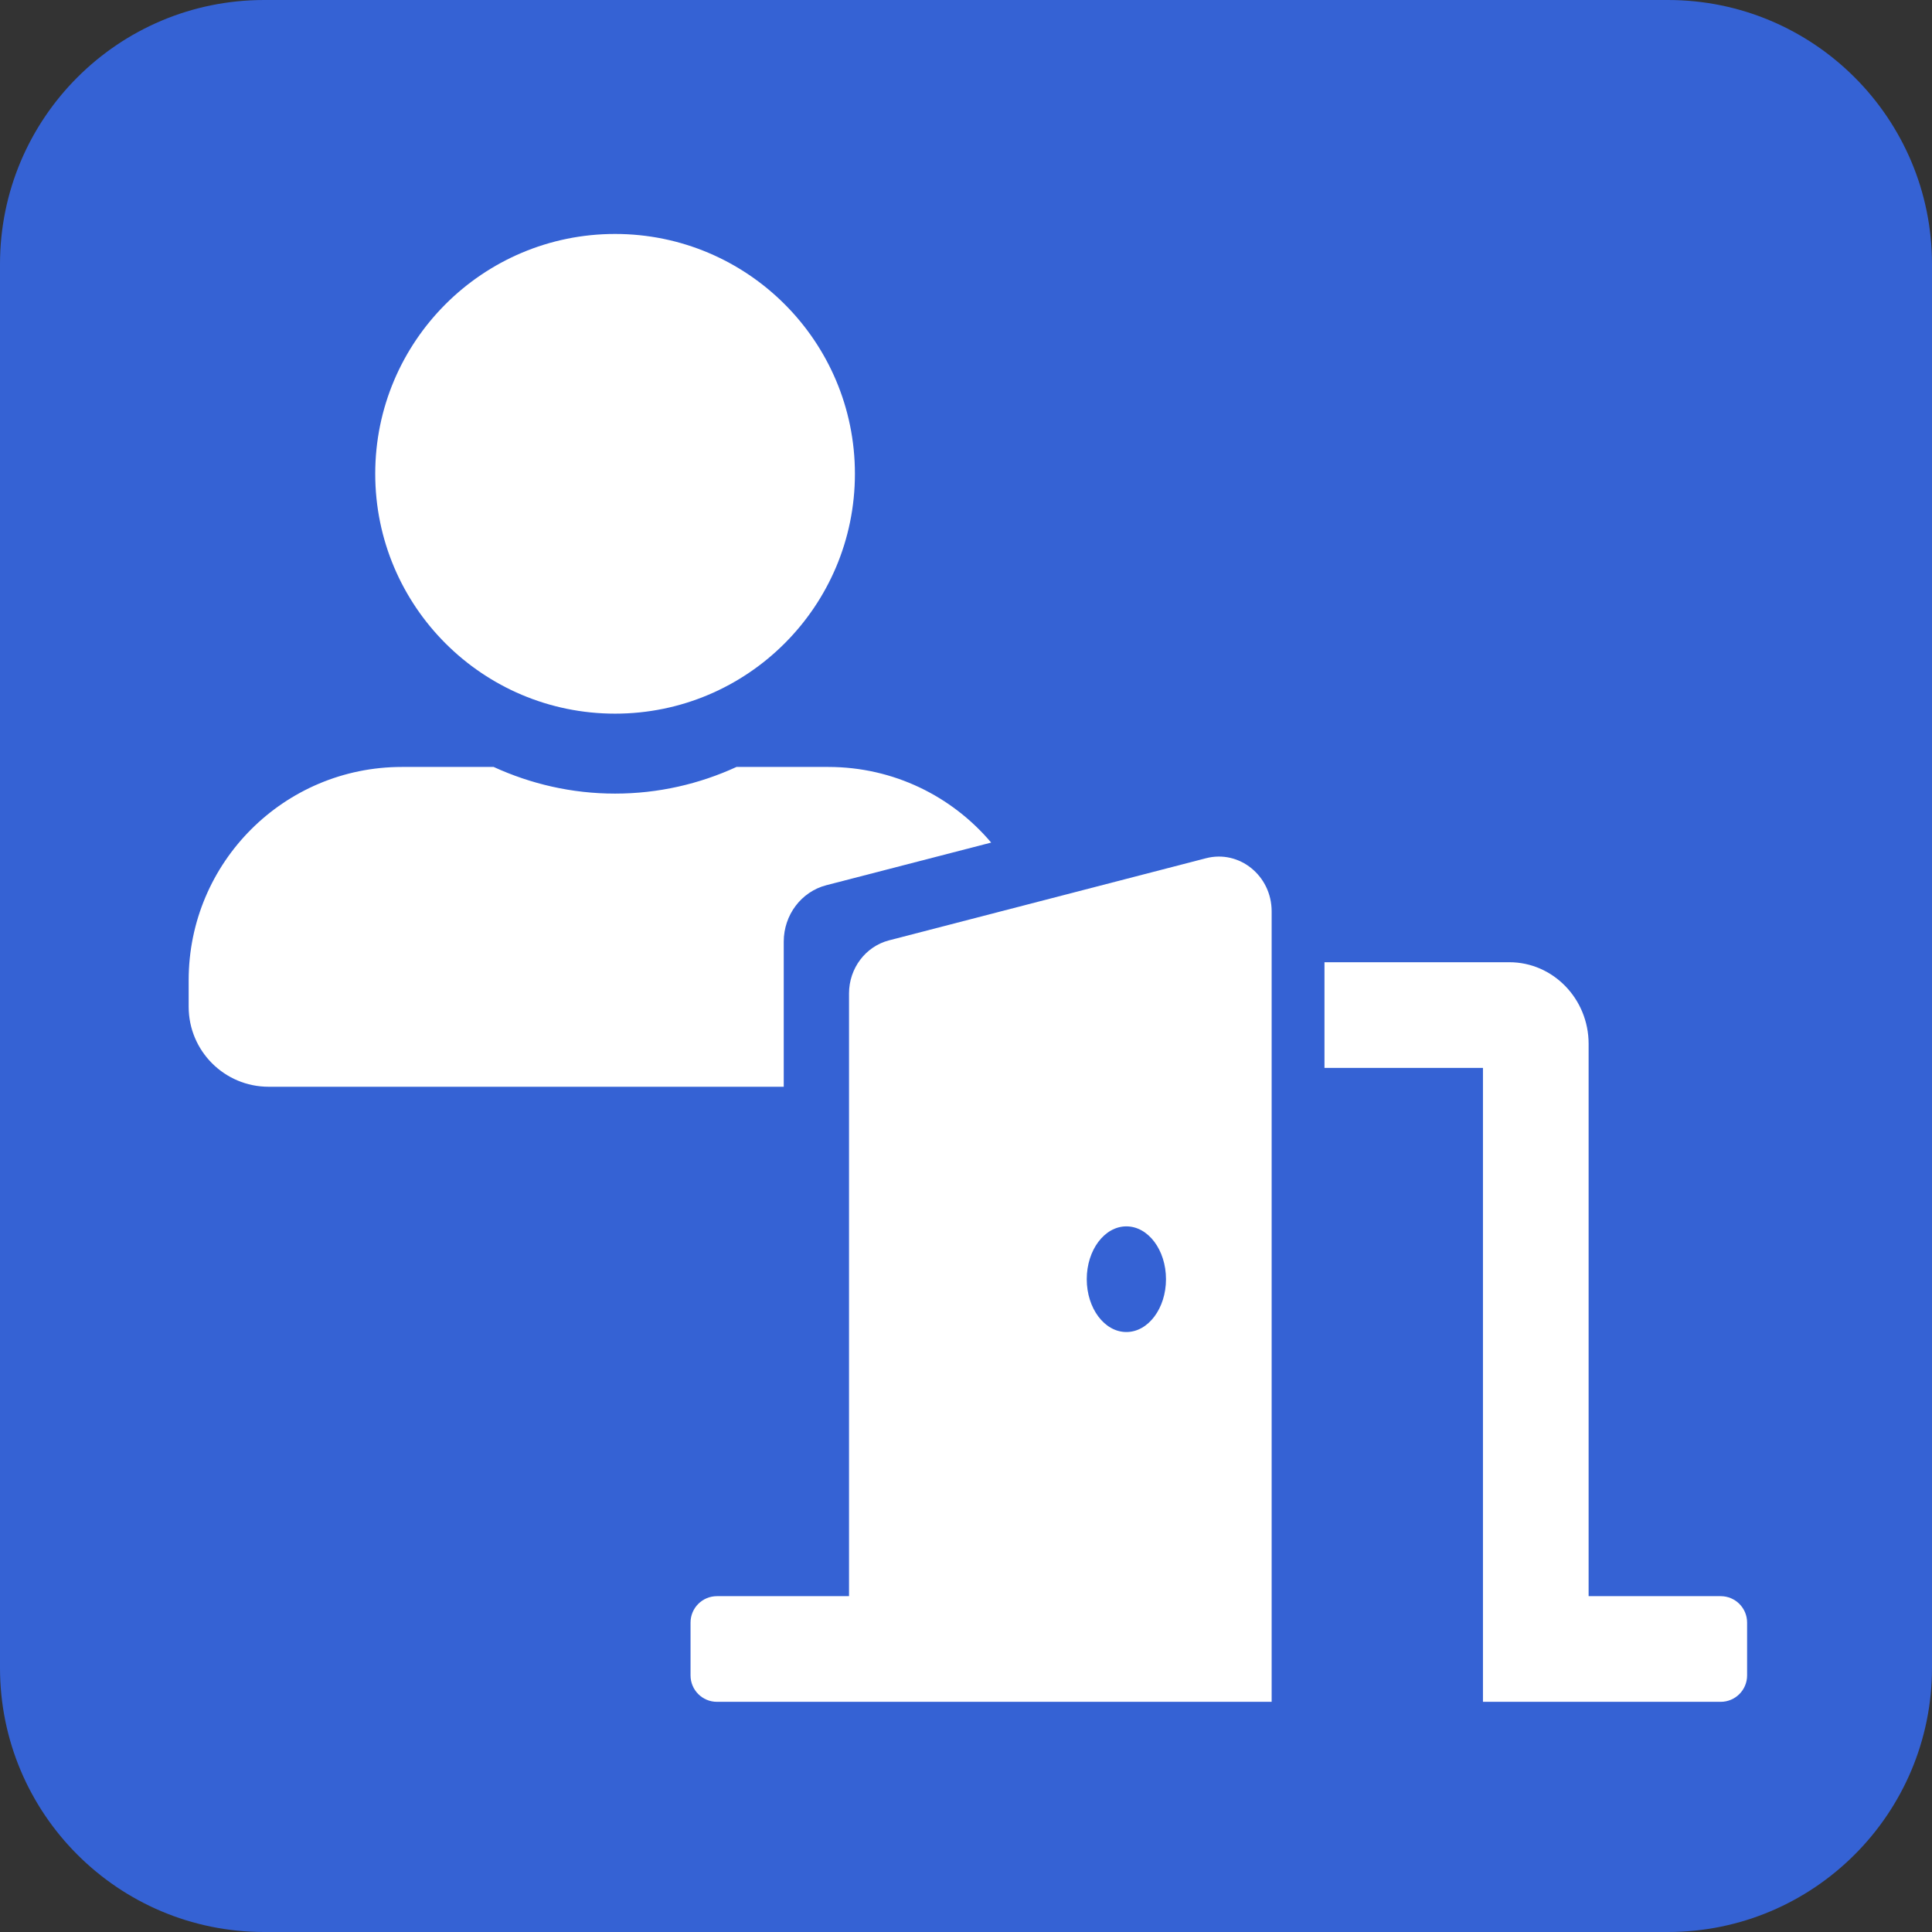 <svg width="512" height="512" viewBox="0 0 512 512" fill="none" xmlns="http://www.w3.org/2000/svg">
<rect x="0" y="0" width="512" height="512" fill="#333333" stroke="none"/>
<path d="M0 70C0 31.34 31.34 0 70 0H442C480.66 0 512 31.34 512 70V442C512 480.66 480.66 512 442 512H70C31.34 512 0 480.66 0 442V70Z" fill="#3562D4"/>
<path d="M226.562 125.562C226.562 160.654 198.092 189.125 163 189.125C127.908 189.125 99.438 160.654 99.438 125.562C99.438 90.471 127.908 62 163 62C198.092 62 226.562 90.471 226.562 125.562Z" fill="white"/>
<path d="M195.179 203.25H219.5C236.812 203.25 252.305 211.034 262.668 223.293L218.987 234.59C212.352 236.306 207.7 242.47 207.7 249.544V288H71.188C59.49 288 50 278.51 50 266.812V259.75C50 228.543 75.293 203.25 106.5 203.25H130.821C140.665 207.752 151.523 210.312 163 210.312C174.477 210.312 185.379 207.752 195.179 203.25Z" fill="white"/>
<path d="M456 423H421V276.634C421 264.708 411.581 255 400 255H351V283H393V451H456C459.868 451 463 447.868 463 444V430C463 426.132 459.868 423 456 423ZM319.605 227.441L235.605 249.203C229.371 250.817 225 256.618 225 263.277V423H190C186.132 423 183 426.132 183 430V444C183 447.868 186.132 451 190 451H337V241.516C337 232.075 328.442 225.149 319.605 227.441ZM298.5 353C292.703 353 288 346.73 288 339C288 331.269 292.703 325 298.5 325C304.297 325 309 331.269 309 339C309 346.73 304.297 353 298.5 353Z" fill="white"/>
</svg>
